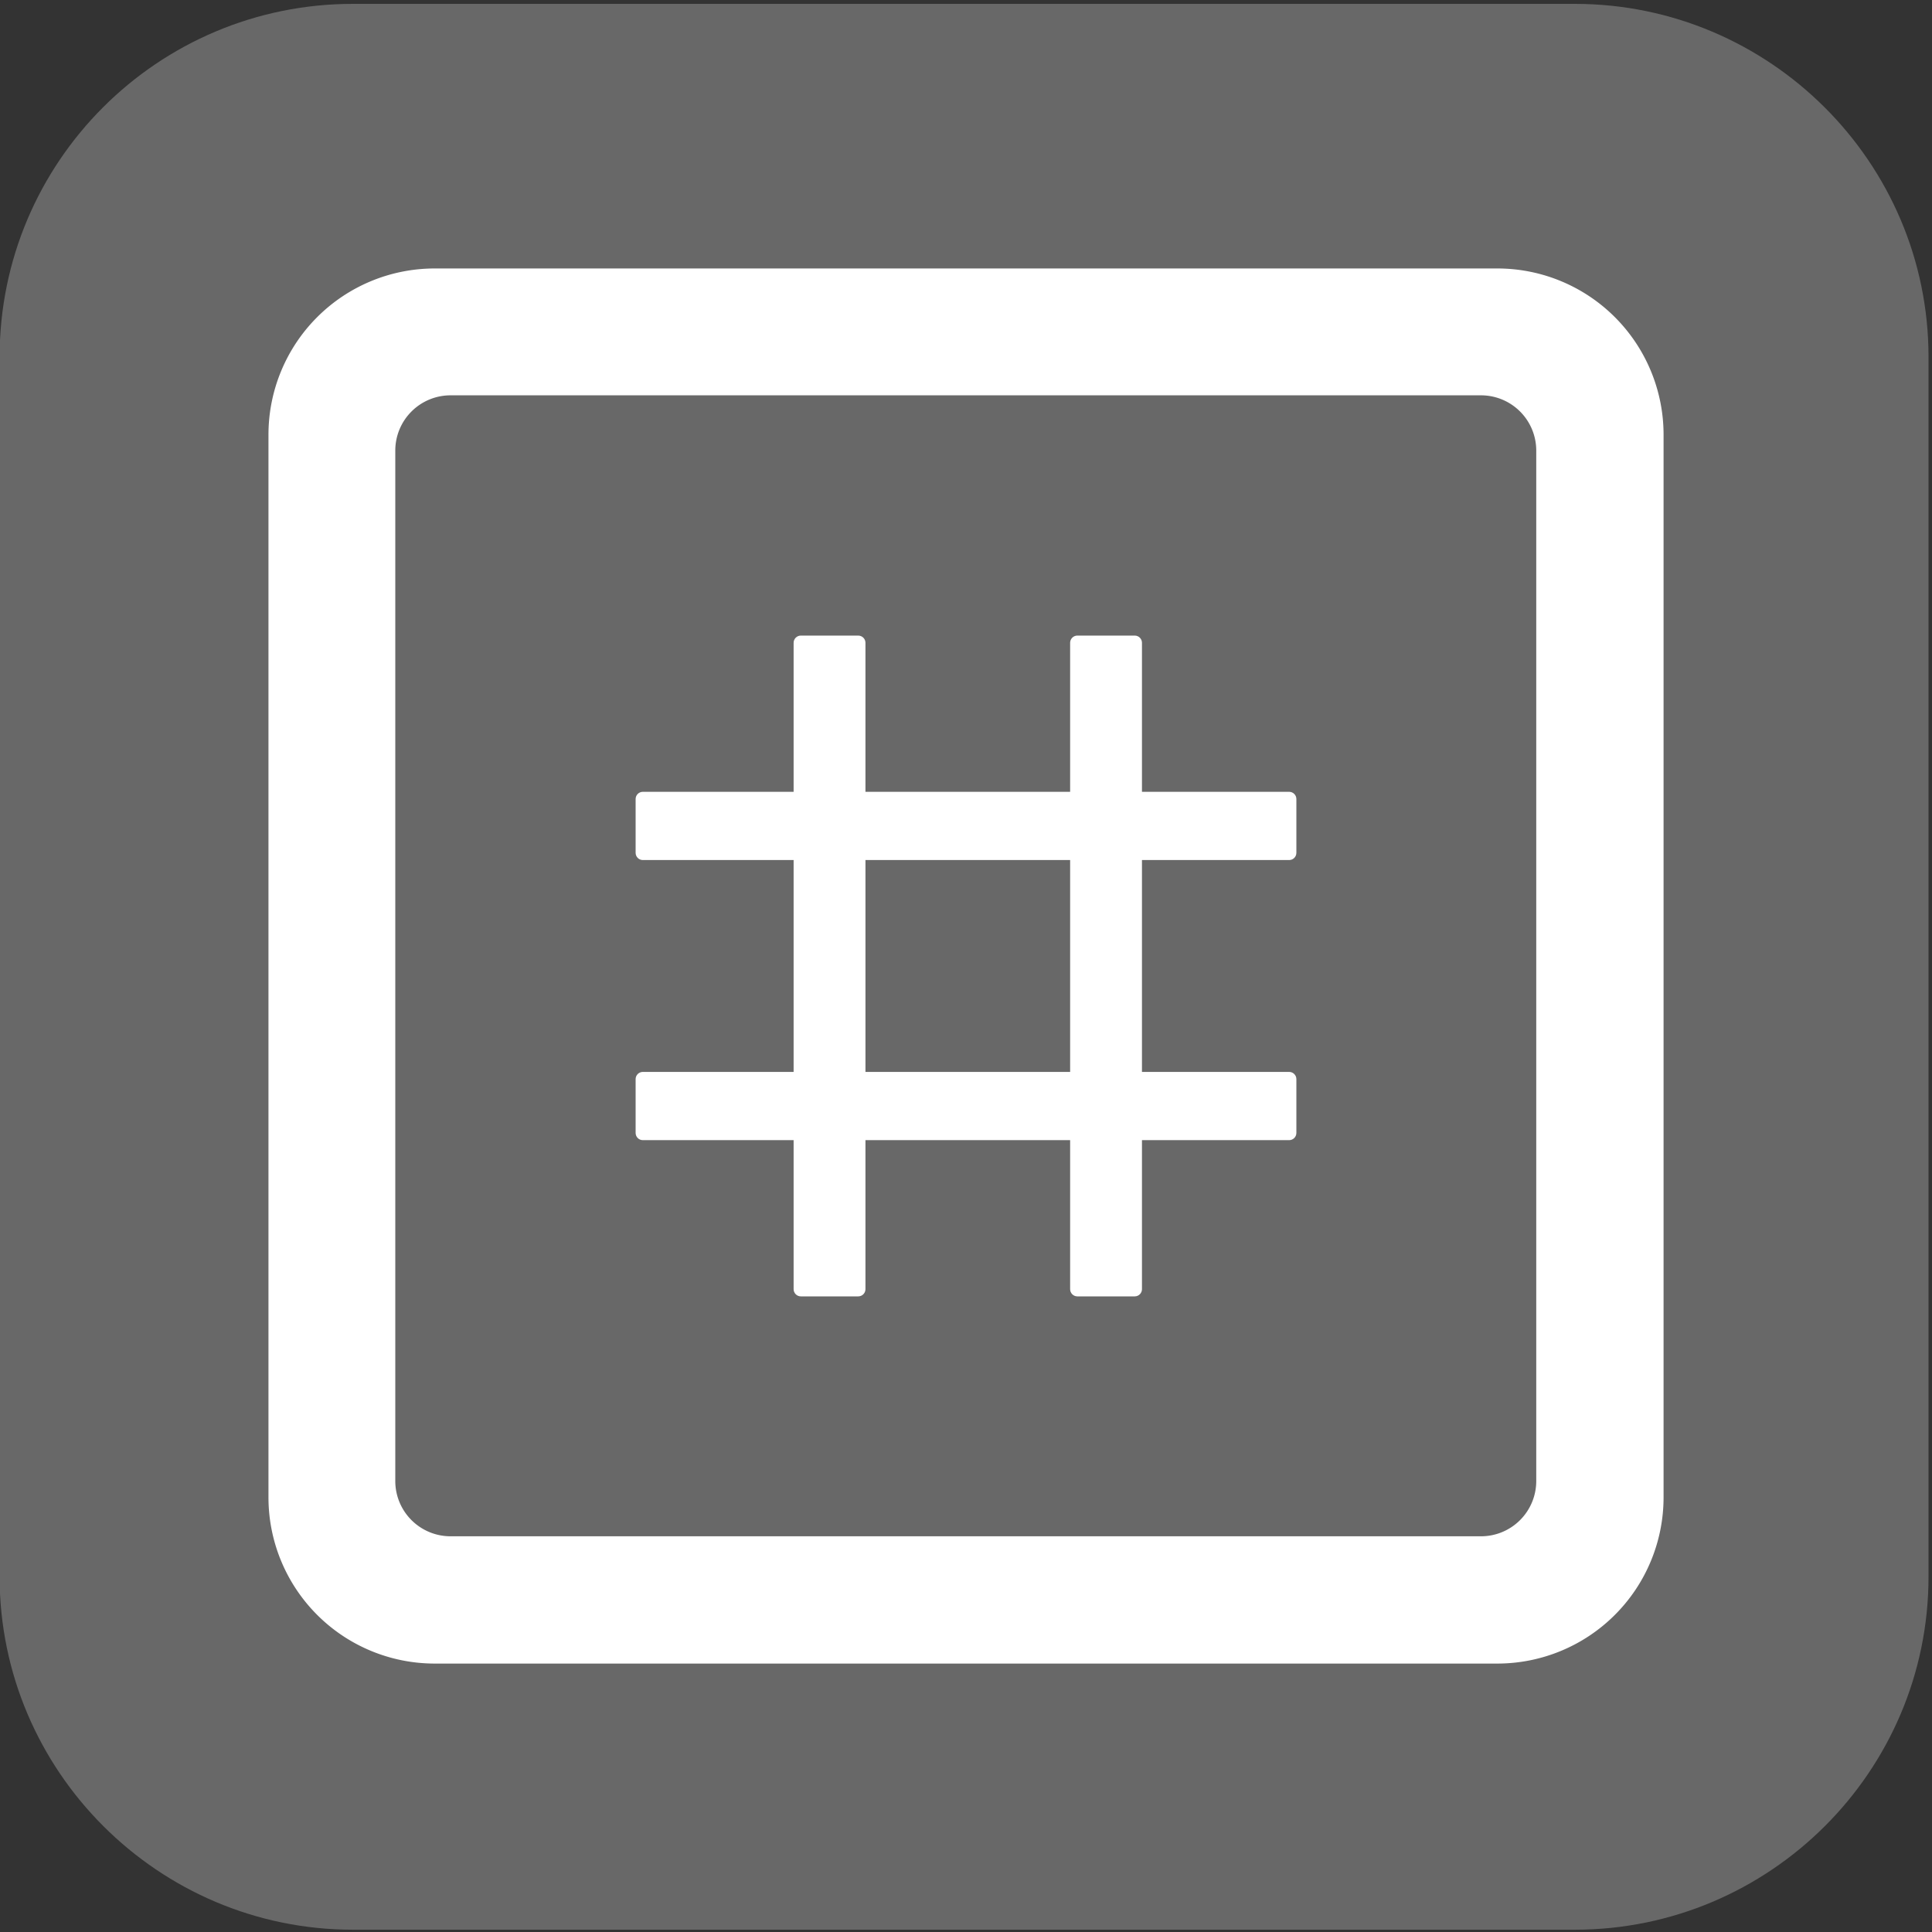 <?xml version="1.0"?>
<svg width="500" height="500" xmlns="http://www.w3.org/2000/svg" xmlns:svg="http://www.w3.org/2000/svg" version="1.2">
 <rect width="100%" height="100%" fill="#333333" stroke="none"/>
 <g class="layer">
  <title>Layer 1</title>
  <path class="s0" d="m499.1,92.39l0,315.63c0,50.51 -41.16,91.39 -91.55,91.39l-316.2,0c-50.39,0 -91.45,-41.08 -91.45,-91.39l0,-315.63c0,-50.51 40.96,-91.39 91.45,-91.39l316.2,0c50.39,0 91.55,40.98 91.55,91.39z" fill="#686868" id="svg_5"/>
  <g id="svg_1">
   <path d="m69.48,112.5l0,275.01a43.02,43.02 45 0 0 43.02,43.02l275.01,0a43.02,43.02 135 0 0 43.02,-43.02l0,-275.01a43.02,43.02 45 0 0 -43.02,-43.02l-275.01,0a43.02,43.02 135 0 0 -43.02,43.02zm47.12,-10.19l266.68,0a14.3,14.3 45 0 1 14.3,14.3l0,266.68a14.3,14.3 135 0 1 -14.3,14.3l-266.68,0a14.3,14.3 45 0 1 -14.3,-14.3l0,-266.68a14.3,14.3 135 0 1 14.3,-14.3z" fill="#ffffff" id="path2941" stroke-width="0.79"/>
  </g>
 </g>
 <g class="layer">
  <title>Layer 2</title>
  <path d="m333.64,222.58c1.02,0 1.86,-0.84 1.86,-1.86l0,-13.94c0,-1.02 -0.84,-1.86 -1.86,-1.86l-38.1,0l0,-38.57c0,-1.02 -0.84,-1.86 -1.86,-1.86l-14.87,0c-1.02,0 -1.86,0.84 -1.86,1.86l0,38.57l-52.97,0l0,-38.57c0,-1.02 -0.84,-1.86 -1.86,-1.86l-14.87,0c-1.02,0 -1.86,0.84 -1.86,1.86l0,38.57l-39.03,0c-1.02,0 -1.86,0.84 -1.86,1.86l0,13.94c0,1.02 0.84,1.86 1.86,1.86l39.03,0l0,54.83l-39.03,0c-1.02,0 -1.86,0.84 -1.86,1.86l0,13.94c0,1.02 0.84,1.86 1.86,1.86l39.03,0l0,38.57c0,1.02 0.84,1.86 1.86,1.86l14.87,0c1.02,0 1.86,-0.84 1.86,-1.86l0,-38.57l52.97,0l0,38.57c0,1.02 0.84,1.86 1.86,1.86l14.87,0c1.02,0 1.86,-0.84 1.86,-1.86l0,-38.57l38.1,0c1.02,0 1.86,-0.84 1.86,-1.86l0,-13.94c0,-1.02 -0.84,-1.86 -1.86,-1.86l-38.1,0l0,-54.83l38.1,0zm-56.69,54.83l-52.97,0l0,-54.83l52.97,0l0,54.83z" fill="#ffffff" id="svg_2"/>
 </g>
</svg>